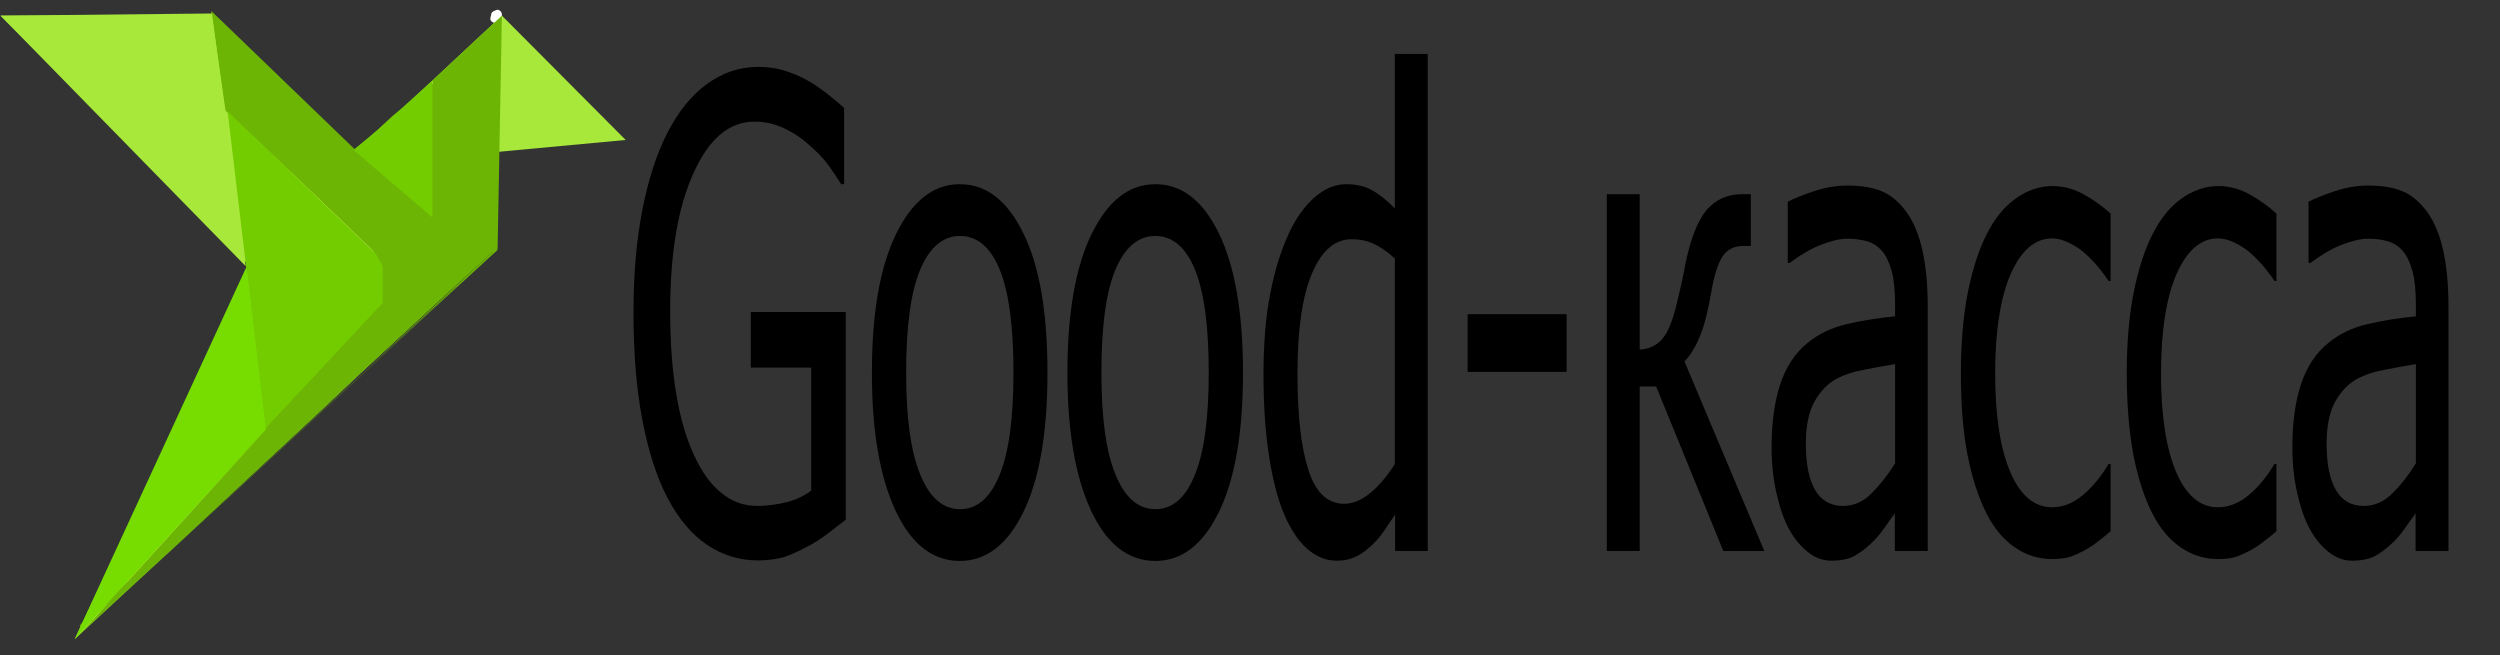 <?xml version="1.0" encoding="utf-8"?>
<!-- Generator: Adobe Illustrator 21.0.0, SVG Export Plug-In . SVG Version: 6.00 Build 0)  -->
<svg version="1.1" id="Слой_1" xmlns="http://www.w3.org/2000/svg" xmlns:xlink="http://www.w3.org/1999/xlink" x="0px" y="0px"
	 viewBox="0 0 927 243" style="enable-background:new 0 0 927 243;" xml:space="preserve">
<rect x="0" y="0" width="927" height="243" fill="#333333" stroke="none"/>
<style type="text/css">
	.st0{fill:#A8E83A;}
	.st1{fill:#FFFFFF;}
	.st2{display:none;fill:none;stroke:#6CB504;stroke-miterlimit:10;}
	.st3{fill:none;stroke:#6CB504;stroke-miterlimit:10;}
	.st4{fill:#6CB504;}
	.st5{fill:#73CC00;}
	.st6{fill:#77DD00;}
	.st7{fill:#73CC00;stroke:#000000;stroke-width:0.25;stroke-miterlimit:10;}
</style>
<polygon class="st0" points="182.8,92.7 183.6,56.4 232,51.9 186.1,5.8 131.9,56.4 79.4,5.8 39.8,5.8 0.2,5.8 92.7,98.7 27.7,237 
	"/>
<g>
	<g>
		<path class="st1" d="M790.6-9.9c1.9,0,1.9-3,0-3C788.7-12.9,788.7-9.9,790.6-9.9L790.6-9.9z"/>
	</g>
</g>
<g>
	<g>
		<path class="st0" d="M182.6,55.6c0-9.1,0-18.3,0-27.4c0-4.8-1.1-11.4,1.3-15.7c1.1-1.9,2.4-2.9,2.7-5.2c0.2-1.9-2.8-1.9-3,0
			c-0.2,2.6-3.3,4.5-3.9,7.3c-0.8,3.9-0.1,8.7-0.1,12.6c0,9.5,0,18.9,0,28.4C179.6,57.6,182.6,57.6,182.6,55.6L182.6,55.6z"/>
	</g>
</g>
<polygon class="st2" points="699.5,271.5 701.5,204.5 752.6,260 757.5,265.5 744.8,267.4 719,270 "/>
<polygon class="st2" points="574.5,204.5 590.5,327.5 484.7,210.2 479.5,204.5 "/>
<polygon class="st3" points="131.5,56 160.7,80.9 160.7,31.5 145.7,43.5 136.8,51.9 "/>
<polygon class="st3" points="131.5,56 160.7,31.8 185.1,7.3 183.2,92.3 29.9,232.3 137.4,117.2 141.5,111.9 141.5,105.1 141.5,98.3 
	138.2,91.5 84.1,40.8 79,5.4 "/>
<line class="st3" x1="92.3" y1="98.3" x2="98.4" y2="158.9"/>
<polygon class="st4" points="160.7,80.9 160.7,31.8 184.9,7.6 183.2,92.3 29.9,234.9 141.5,111.9 141.5,101.7 141.5,98.3 
	139.3,93.9 85.7,42.3 84,40.9 79,5.4 131.5,56 "/>
<polygon class="st5" points="98.4,158.9 84.4,41.3 139.4,94.2 141.9,98.7 141.9,112.3 "/>
<polygon class="st5" points="160.3,80.6 160.3,31.4 131.6,55.2 131.1,55.6 "/>
<polygon class="st6" points="27.7,237 91,99.8 91.4,99 98.6,159.2 "/>
<polygon class="st0" points="0.2,5.8 91.1,98.7 78.6,5 "/>
<g>
	<g>
		<path class="st1" d="M183.9,7.4c-0.3,0.2,0.1,0,0.2,0c0.1,0,1.4-0.7,0.4-0.3c-0.4-0.9-0.8-1.8-1.2-2.7c-0.2,0.1-0.3,0.2-0.4,0.3
			c0,0-0.4,0.4-0.2,0.3c-0.2,0.3-0.4,0.5-0.6,0.8c-0.4,0.6-0.2,1.5,0.4,1.9c0.6,0.5,1.4,0.4,2-0.1c0.2-0.2,0.6-0.6,0.7-0.8
			c0.1-0.2,0-0.1-0.3,0.2c0.1,0,0.2-0.1,0.3-0.2c0.2-0.2,0.4-0.3,0.5-0.6c-0.9-0.4-1.8-0.8-2.7-1.2c0,0,0,0.1,0,0.1
			c0.1-0.2,0.3-0.4,0.4-0.7c-0.1,0.1,0,0,0.1,0c-0.2,0.2-0.4,0.3-0.5,0.5c-0.1,0.2-0.3,0.4-0.4,0.6c0.2-0.2,0.4-0.4,0.5-0.5
			c-0.5,0.3-0.8,0.6-1,1.2c0.1-0.2,0.3-0.4,0.4-0.7c0,0,0,0.1-0.1,0.1c0.2-0.1,0.4-0.3,0.7-0.4c-0.8,0.2-1.2,0.9-1.3,1.7
			c0,0.8,0.7,1.5,1.5,1.5c0.9,0,1.4-0.7,1.5-1.5c0,0.2,0.1-0.1,0,0c0,0-0.4,0.3-0.4,0.3c0,0,0,0,0,0c0.1,0,0.3,0,0.4-0.1
			c0.2,0,0.4-0.1,0.6-0.2c0.6-0.3,0.8-1.1,0.7-1.7c-0.1-0.6-0.6-1-1.2-1.2c-0.6-0.2-1-0.1-1.5,0.2c-0.7,0.3-0.9,1.4-0.5,2.1
			c0.4,0.8,1.3,0.9,2.1,0.5c0,0,0.1,0,0.1-0.1c-0.3,0.1-0.5,0.1-0.8,0.2c0,0-0.1,0-0.1,0c-0.2-0.1-0.4-0.3-0.7-0.4
			c0,0,0.1,0.1,0.1,0.1c-0.1-0.2-0.3-0.4-0.4-0.7c0,0,0,0,0,0c0.2-0.6,0.5-1.1,0.7-1.7c0.1-0.1,0.3-0.1,0.4-0.2
			c-0.1,0-0.3,0-0.4,0.1c-0.2,0-0.3,0.1-0.5,0.2c-0.3,0.1-0.6,0.3-0.8,0.5c-0.5,0.5-0.6,1.2-0.7,1.9c1,0,2,0,3,0c0,0,0-0.1,0-0.1
			c-0.1,0.4-0.3,0.7-0.4,1.1c0,0,0.1-0.1,0.1-0.1c-0.2,0.1-0.4,0.3-0.7,0.4c0.4-0.1,0.8-0.4,1-0.8c0.1-0.1,0.1-0.2,0.2-0.4
			c-0.5,0.6-0.7,0.8-0.4,0.6c0.2-0.1,0.4-0.3,0.6-0.6c0-0.1,0.1-0.1,0.1-0.2c0.1-0.2,0.1-0.1-0.1,0c-0.2,0.2-0.2,0.2,0,0
			c0.4-0.2,0.6-0.6,0.7-1c0.2-0.7-0.2-1.5-0.9-1.8c-0.7-0.3-1.4,0-1.9,0.6c0.3-0.3,0.4-0.4,0.3-0.3c-0.1,0.1-0.2,0.2-0.4,0.3
			c-0.1,0.1-0.4,0.4-0.3,0.4c0,0.1,0,0.1,0,0c0.1-0.1,0.1-0.1,0,0c-0.1,0.1-0.1,0.2-0.2,0.2c0.8,0.6,1.6,1.2,2.4,1.8
			c-0.1,0.2,0.2-0.2,0.2-0.2c0,0,0.1-0.1,0.1-0.1c0.3-0.4,0.3-0.4,0,0c0.6-0.4,0.9-1.2,0.6-1.9c-0.3-0.6-1.1-1.2-1.8-0.9
			c-0.2,0.1-0.4,0.1-0.5,0.2c-0.1,0-0.1,0.1-0.2,0.2c-0.3,0.2-0.2,0.2,0.2-0.1c-0.2-0.1-0.7,0.2-0.8,0.3c-0.7,0.4-0.9,1.4-0.5,2.1
			C182.2,7.6,183.2,7.9,183.9,7.4L183.9,7.4z"/>
	</g>
</g>
<path class="st7" d="M131.5,55.3"/>
<polyline class="st5" points="131.9,55.6 160.3,29.9 160.3,31.4 "/>
<polyline class="st4" points="182.8,91.9 183.6,91.9 183.6,91.9 184.5,92.7 186.1,5.8 160.3,29.9 "/>
<polyline class="st4" points="114.6,156.1 28,236.4 96.2,173.8 184.4,92.7 173.5,102.8 28.1,236.6 183.9,92.3 184.5,92.7 "/>
<g>
	<g>
		<path class="st4" d="M182,93c1.9,0,1.9-3,0-3C180,90,180,93,182,93L182,93z"/>
	</g>
</g>
<g>
	<g>
		<path class="st4" d="M180.4,93.4c0.1,0,0.2-0.1,0.3-0.1c0.1,0,0.1,0,0,0c-0.1,0-0.1,0,0,0c0.2,0.2,0.6,0.3,0.9,0.3
			c0.8,0.2,1.6,0,2.2-0.6c0.5-0.6,0.6-1.5,0-2.1c-0.5-0.5-1.6-0.6-2.1,0c0.1-0.1,0.7-0.2,0.7-0.2c0,0-0.2,0-0.2,0
			c-0.3-0.2-0.8-0.3-1.1-0.4c-0.8-0.1-1.4,0.2-2.1,0.5c-0.7,0.4-0.9,1.4-0.5,2.1C178.8,93.6,179.7,93.7,180.4,93.4L180.4,93.4z"/>
	</g>
</g>
<g>
	<path d="M281.1,207.8c-6.9,0-13.1-1.9-18.8-5.7c-5.7-3.8-10.6-9.6-14.7-17.3c-4.1-7.8-7.2-17.5-9.4-29c-2.2-11.5-3.3-24.8-3.3-39.8
		c0-14.2,1.1-27,3.3-38.2c2.2-11.3,5.3-20.9,9.4-28.8c4-7.7,8.8-13.7,14.6-17.9c5.8-4.2,12.1-6.3,19-6.3c3.3,0,6.4,0.4,9.4,1.3
		c3,0.9,5.9,2.1,8.6,3.6c2.2,1.2,4.6,2.8,7.3,4.9c2.7,2.1,4.8,3.9,6.5,5.4v28.3h-1.1c-1.6-2.6-3.3-5.1-5-7.4
		c-1.7-2.3-4.1-4.8-7.3-7.5c-2.6-2.4-5.6-4.3-9-5.9c-3.4-1.6-7-2.4-10.9-2.4c-9.3,0-16.9,6.4-22.6,19.2c-5.8,12.8-8.6,29.8-8.6,51.1
		c0,11.8,0.8,22.2,2.3,31c1.5,8.8,3.7,16.3,6.6,22.5c2.8,6.1,6.1,10.7,10.1,13.9c3.9,3.2,8.3,4.8,13.3,4.8c3.6,0,7.3-0.5,10.9-1.4
		c3.6-0.9,6.6-2.4,9.1-4.3v-45.6h-22.4v-20.6h35.2v77c-1.7,1.3-3.9,3-6.6,5.1c-2.8,2.1-5.3,3.7-7.7,4.9c-3.2,1.7-6,3-8.6,3.9
		C287.9,207.3,284.8,207.8,281.1,207.8z"/>
	<path d="M388.4,138.2c0,22.3-3,39.5-8.9,51.6c-5.9,12.1-13.8,18.2-23.6,18.2c-10.1,0-18.1-6.3-23.9-18.8c-5.8-12.5-8.7-29.5-8.7-51
		c0-22.1,3-39.3,9-51.5c6-12.2,13.8-18.4,23.6-18.4c9.8,0,17.7,6.1,23.6,18.3C385.5,98.8,388.4,116,388.4,138.2z M375.8,138.2
		c0-17.1-1.7-29.9-5.1-38.2c-3.4-8.3-8.3-12.5-14.7-12.5c-6.4,0-11.3,4.2-14.8,12.5c-3.5,8.3-5.2,21.1-5.2,38.2
		c0,16.6,1.7,29.2,5.2,37.7c3.5,8.6,8.4,12.9,14.8,12.9c6.3,0,11.2-4.2,14.6-12.6C374.1,167.8,375.8,155.1,375.8,138.2z"/>
	<path d="M460.9,138.2c0,22.3-3,39.5-8.9,51.6c-5.9,12.1-13.8,18.2-23.6,18.2c-10.1,0-18.1-6.3-23.9-18.8c-5.8-12.5-8.7-29.5-8.7-51
		c0-22.1,3-39.3,9-51.5c6-12.2,13.8-18.4,23.6-18.4c9.8,0,17.7,6.1,23.6,18.3C457.9,98.8,460.9,116,460.9,138.2z M448.2,138.2
		c0-17.1-1.7-29.9-5.1-38.2c-3.4-8.3-8.3-12.5-14.7-12.5c-6.4,0-11.3,4.2-14.8,12.5c-3.5,8.3-5.2,21.1-5.2,38.2
		c0,16.6,1.7,29.2,5.2,37.7c3.5,8.6,8.4,12.9,14.8,12.9c6.3,0,11.2-4.2,14.6-12.6C446.5,167.8,448.2,155.1,448.2,138.2z"/>
	<path d="M529.5,204.3h-12.2v-13.5c-1.9,2.9-3.6,5.3-4.9,7.2c-1.4,1.9-3,3.6-4.9,5.2c-1.7,1.5-3.5,2.7-5.4,3.5
		c-1.9,0.8-4,1.2-6.5,1.2c-4,0-7.6-1.5-11-4.5c-3.4-3-6.2-7.4-8.6-13.1c-2.4-5.8-4.2-13-5.5-21.6c-1.3-8.6-2-18.4-2-29.6
		c0-11.6,0.8-21.7,2.5-30.1c1.6-8.5,3.9-15.9,6.8-22.2c2.6-5.8,5.9-10.3,9.6-13.6c3.8-3.3,7.7-4.9,11.8-4.9c3.6,0,6.8,0.7,9.5,2.2
		c2.7,1.5,5.5,3.7,8.5,6.8V20h12.2V204.3z M517.2,172.1V95.8c-3-2.7-5.8-4.5-8.2-5.6c-2.4-1-5-1.5-7.8-1.5
		c-6.3,0-11.2,4.3-14.8,12.9c-3.6,8.6-5.3,20.9-5.3,37.1c0,15.6,1.4,27.5,4.1,35.7c2.7,8.3,7.1,12.4,13.2,12.4c3.2,0,6.4-1.3,9.7-4
		C511.3,180.2,514.3,176.6,517.2,172.1z"/>
	<path d="M580.9,137.9h-36.7v-21.4h36.7V137.9z"/>
	<path d="M654.2,204.3h-15.2l-24.9-61h-6.1v61h-12.2V72h12.2v57.6c3.2-0.1,5.9-1.3,8.1-3.6c2.2-2.3,4.1-6.9,5.7-13.6
		c0.5-2,1-4.3,1.6-6.9s1.1-4.9,1.4-6.9c1.9-9.7,4.6-16.6,7.9-20.6c3.4-4,7.8-6,13.2-6h3.3v19.2h-2.8c-3.4,0-6,1.3-7.7,3.9
		c-1.7,2.6-3.2,7.2-4.3,14c-1.2,6.9-2.6,12.2-4.3,16.1c-1.6,3.8-3.5,6.8-5.5,8.8L654.2,204.3z"/>
	<path d="M702.7,190.2c-1,1.3-2.3,3.2-4,5.6c-1.7,2.4-3.3,4.3-4.9,5.7c-2.2,2.1-4.3,3.6-6.3,4.7c-2,1.1-4.9,1.7-8.5,1.7
		c-3,0-5.8-1-8.5-3.1c-2.7-2.1-5.1-4.9-7.1-8.6c-2-3.6-3.5-8.1-4.7-13.4s-1.8-11-1.8-16.9c0-9.2,1.1-17,3.2-23.4
		c2.1-6.4,5.5-11.6,10.1-15.3c4.1-3.4,8.9-5.7,14.5-7s11.5-2.3,18-2.9V113c0-5.2-0.4-9.4-1.3-12.6c-0.9-3.2-2.1-5.7-3.6-7.4
		c-1.6-1.8-3.5-3-5.7-3.6c-2.3-0.6-4.6-0.9-7-0.9c-2.8,0-6.1,0.8-10,2.3c-3.8,1.5-7.6,3.8-11.5,6.7h-0.7V74.8
		c2.3-1.2,5.5-2.5,9.7-3.9c4.2-1.4,8.4-2.1,12.5-2.1c5,0,9.2,0.7,12.6,2.1c3.4,1.4,6.5,4,9.2,7.7c2.6,3.6,4.6,8.3,5.9,14.1
		c1.3,5.8,2,12.8,2,21.1v90.5h-12.2V190.2z M702.7,171.8V135c-2.9,0.5-6.6,1.1-11,2c-4.5,0.8-8,2-10.8,3.5c-3.3,1.8-5.9,4.6-8.1,8.4
		c-2.1,3.8-3.2,9-3.2,15.7c0,7.6,1.2,13.3,3.5,17.2c2.3,3.9,5.8,5.8,10.3,5.8c3.9,0,7.4-1.5,10.5-4.6
		C697,179.9,700,176.2,702.7,171.8z"/>
	<path d="M761,207.3c-5,0-9.6-1.4-13.7-4.2c-4.2-2.8-7.8-7-10.7-12.7s-5.3-12.9-7-21.5c-1.7-8.6-2.5-18.8-2.5-30.5
		c0-11.6,0.9-21.6,2.6-30.1c1.7-8.5,4-15.6,6.9-21.3c2.9-5.8,6.4-10.2,10.7-13.3c4.3-3.1,8.9-4.7,13.8-4.7c4,0,7.8,1,11.6,3.1
		c3.7,2.1,7,4.4,9.9,7.1v25h-0.7c-0.9-1.3-2-2.9-3.4-4.6c-1.4-1.7-3-3.5-5-5.3c-1.7-1.6-3.7-3-6-4.1c-2.3-1.2-4.5-1.8-6.6-1.8
		c-6.3,0-11.4,4.4-15.3,13.1c-3.8,8.7-5.8,21.1-5.8,37c0,15.6,1.9,27.8,5.6,36.5c3.7,8.7,8.9,13.1,15.5,13.1c4,0,7.8-1.5,11.4-4.5
		c3.6-3,6.8-6.9,9.6-11.6h0.7v25c-1.2,1-2.7,2.3-4.6,3.7c-1.8,1.5-3.5,2.5-4.9,3.3c-2.1,1.1-4,2-5.6,2.5
		C765.7,207,763.6,207.3,761,207.3z"/>
	<path d="M822.5,207.3c-5,0-9.6-1.4-13.7-4.2c-4.2-2.8-7.8-7-10.7-12.7s-5.3-12.9-7-21.5c-1.6-8.6-2.5-18.8-2.5-30.5
		c0-11.6,0.9-21.6,2.6-30.1c1.7-8.5,4-15.6,6.9-21.3c2.9-5.8,6.4-10.2,10.7-13.3c4.3-3.1,8.9-4.7,13.8-4.7c4,0,7.8,1,11.6,3.1
		c3.7,2.1,7,4.4,9.9,7.1v25h-0.7c-0.9-1.3-2-2.9-3.4-4.6c-1.4-1.7-3-3.5-5-5.3c-1.7-1.6-3.7-3-6-4.1c-2.3-1.2-4.5-1.8-6.6-1.8
		c-6.3,0-11.4,4.4-15.3,13.1c-3.8,8.7-5.8,21.1-5.8,37c0,15.6,1.9,27.8,5.6,36.5c3.7,8.7,8.9,13.1,15.5,13.1c4,0,7.8-1.5,11.4-4.5
		c3.6-3,6.8-6.9,9.6-11.6h0.7v25c-1.2,1-2.7,2.3-4.6,3.7c-1.8,1.5-3.5,2.5-4.9,3.3c-2.1,1.1-4,2-5.6,2.5
		C827.3,207,825.2,207.3,822.5,207.3z"/>
	<path d="M895.8,190.2c-1,1.3-2.3,3.2-4,5.6c-1.7,2.4-3.3,4.3-4.9,5.7c-2.2,2.1-4.3,3.6-6.3,4.7c-2,1.1-4.9,1.7-8.5,1.7
		c-3,0-5.8-1-8.5-3.1c-2.7-2.1-5.1-4.9-7.1-8.6c-2-3.6-3.5-8.1-4.7-13.4c-1.2-5.3-1.8-11-1.8-16.9c0-9.2,1.1-17,3.2-23.4
		c2.1-6.4,5.5-11.6,10.1-15.3c4.1-3.4,8.9-5.7,14.5-7s11.5-2.3,18-2.9V113c0-5.2-0.4-9.4-1.3-12.6c-0.9-3.2-2.1-5.7-3.6-7.4
		c-1.6-1.8-3.5-3-5.7-3.6c-2.3-0.6-4.6-0.9-7-0.9c-2.8,0-6.1,0.8-10,2.3c-3.8,1.5-7.6,3.8-11.5,6.7H856V74.8
		c2.3-1.2,5.5-2.5,9.7-3.9c4.2-1.4,8.4-2.1,12.5-2.1c5,0,9.2,0.7,12.6,2.1c3.4,1.4,6.5,4,9.2,7.7c2.6,3.6,4.6,8.3,5.9,14.1
		c1.3,5.8,2,12.8,2,21.1v90.5h-12.2V190.2z M895.8,171.8V135c-2.9,0.5-6.6,1.1-11,2c-4.5,0.8-8,2-10.8,3.5c-3.3,1.8-5.9,4.6-8.1,8.4
		c-2.1,3.8-3.2,9-3.2,15.7c0,7.6,1.2,13.3,3.5,17.2c2.3,3.9,5.8,5.8,10.3,5.8c3.9,0,7.4-1.5,10.5-4.6
		C890.2,179.9,893.1,176.2,895.8,171.8z"/>
</g>
</svg>
